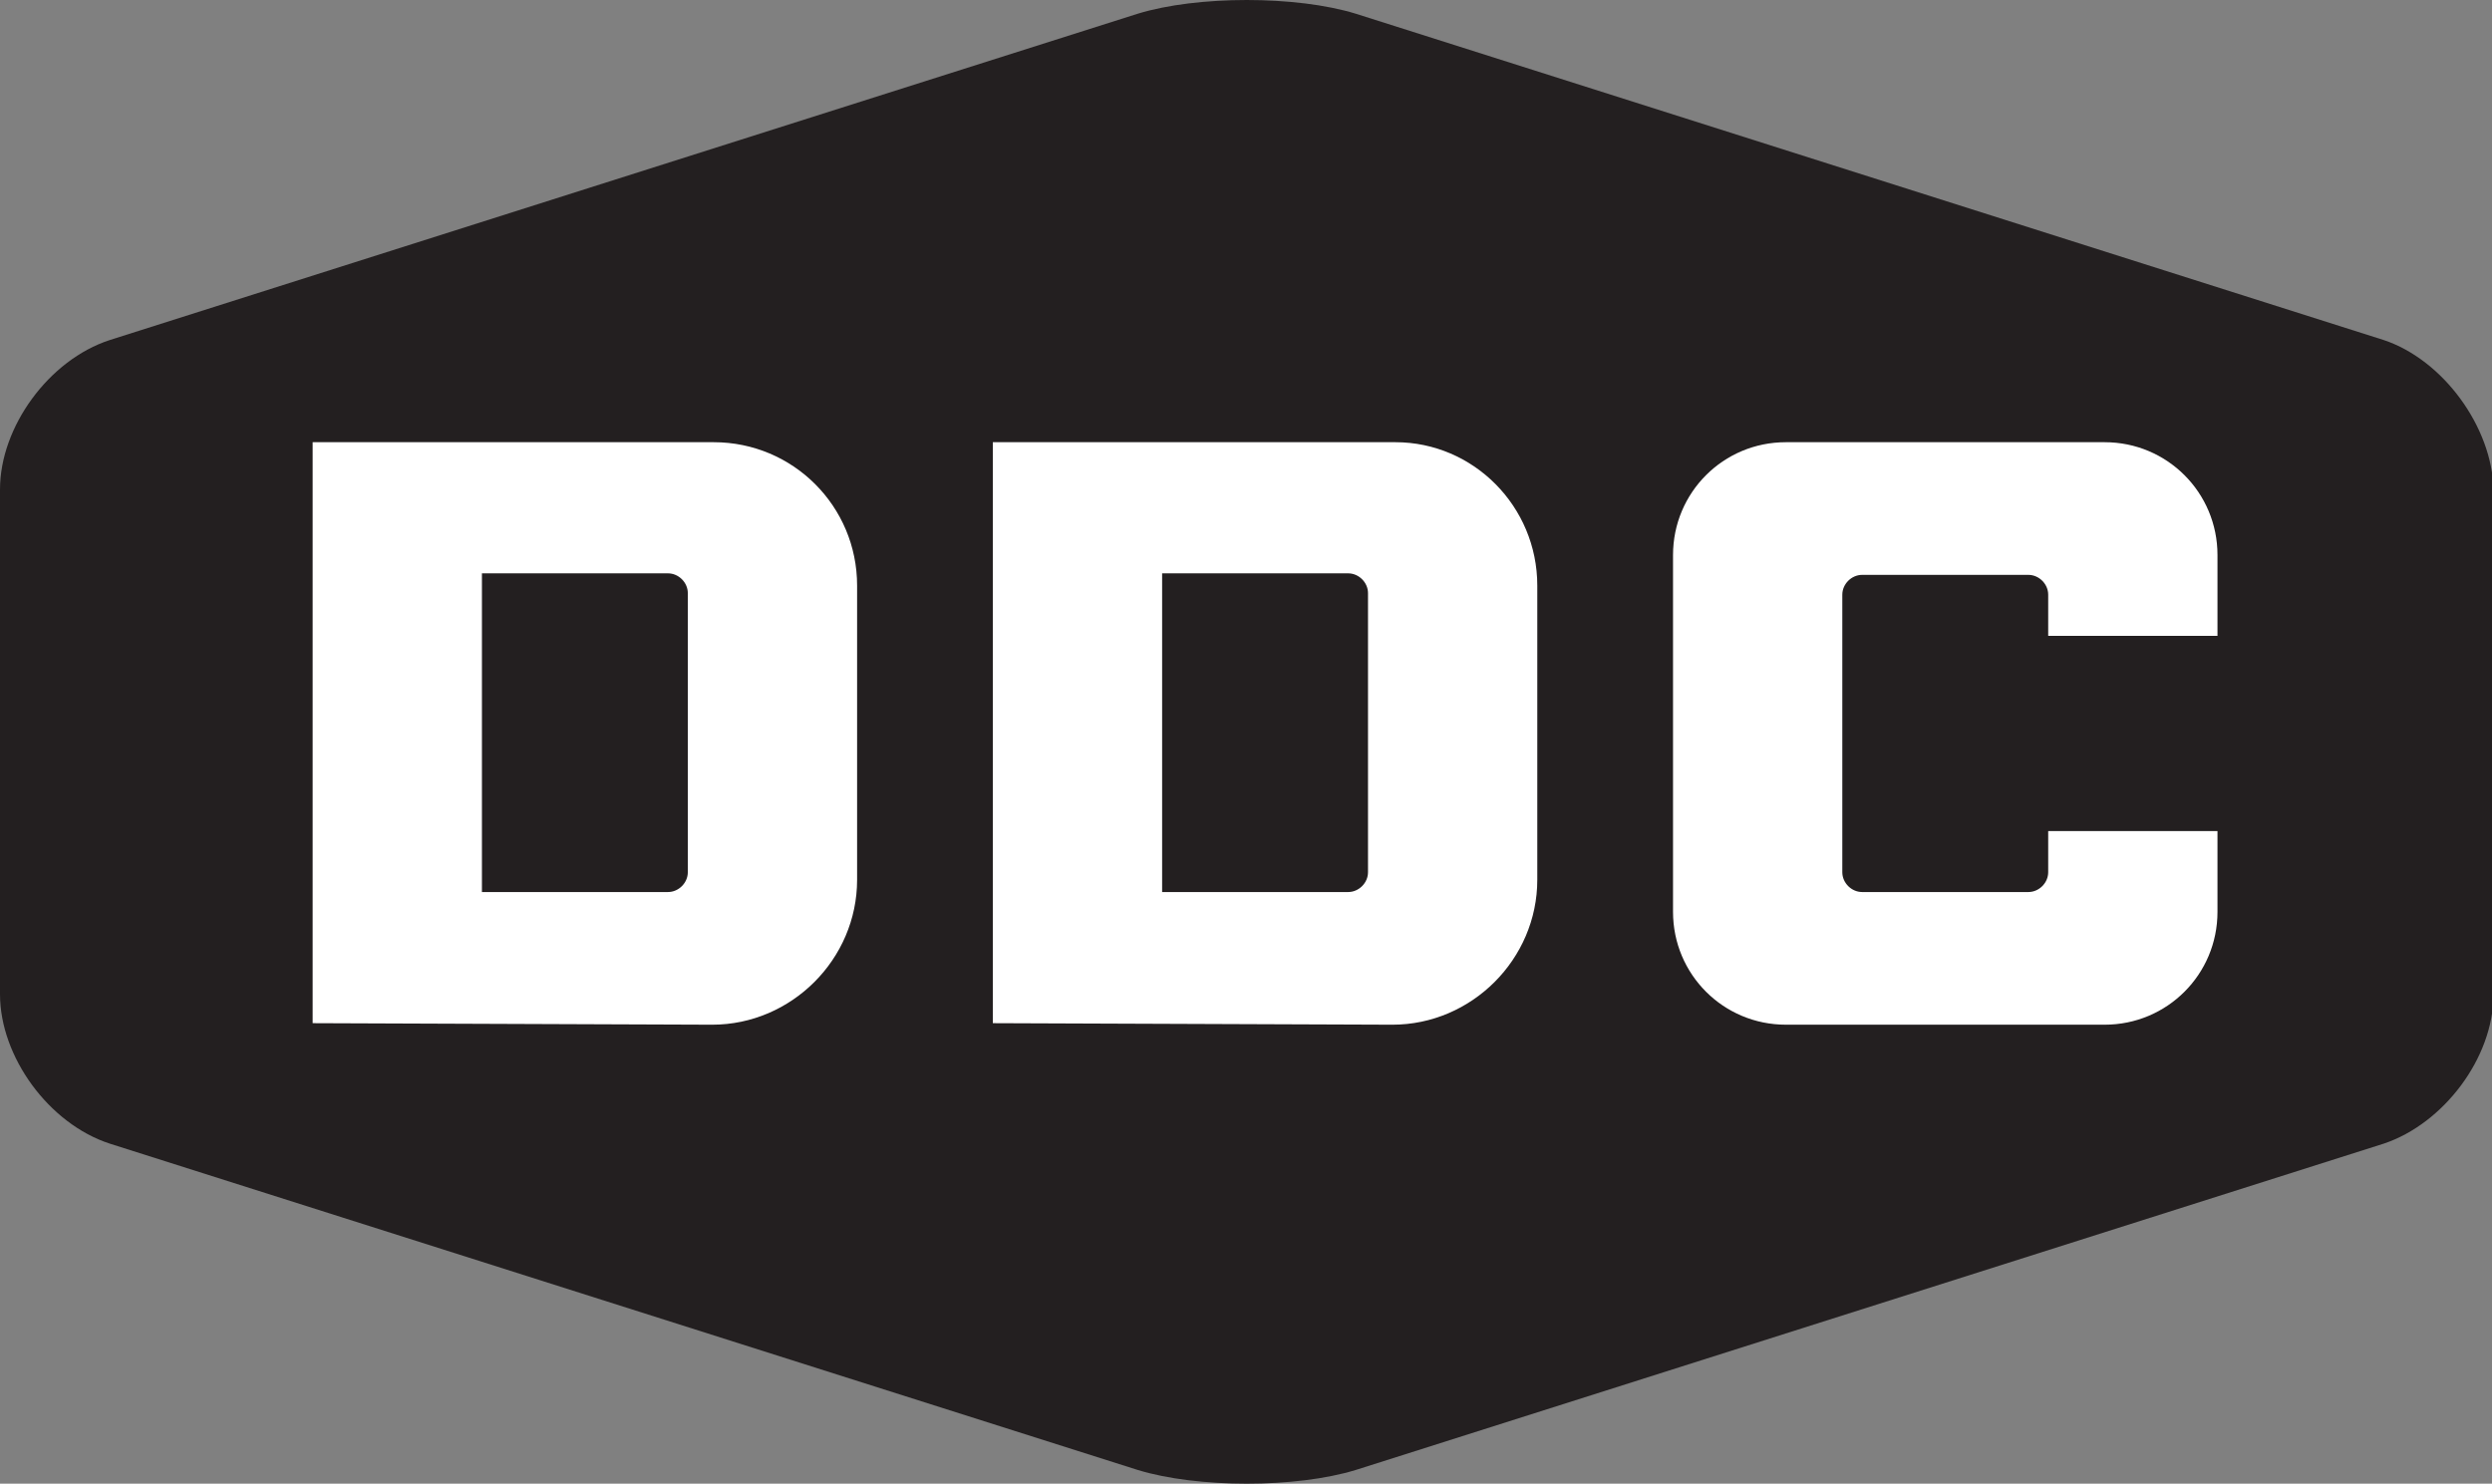 <?xml version="1.0" encoding="utf-8"?>
<!-- Generator: Adobe Illustrator 17.1.0, SVG Export Plug-In . SVG Version: 6.00 Build 0)  -->
<!DOCTYPE svg PUBLIC "-//W3C//DTD SVG 1.1//EN" "http://www.w3.org/Graphics/SVG/1.1/DTD/svg11.dtd">
<svg version="1.1" id="Layer_1" xmlns="http://www.w3.org/2000/svg" xmlns:xlink="http://www.w3.org/1999/xlink" x="0px" y="0px"
	 viewBox="0 0 163.4 97.3" enable-background="new 0 0 163.4 97.3" xml:space="preserve">
<rect x="0" y="0" width="163.4" height="97.3" fill="#808080" stroke="none"/>
<g>
	<path fill="#231F20" d="M156.3,22.3L88.9,0.9c-3.9-1.2-10.4-1.2-14.3,0L7.2,22.3C3.2,23.6,0,28,0,32.1v33.1c0,4.1,3.2,8.5,7.2,9.8
		l67.4,21.4c3.9,1.2,10.4,1.2,14.3,0L156.3,75c3.9-1.3,7.2-5.6,7.2-9.8V32.1C163.4,28,160.2,23.6,156.3,22.3z"/>
	<g>
		<path fill="#FFFFFF" d="M91.5,29H65.1v38.1l26.2,0.1c5.2,0,9.5-4.3,9.5-9.5l0-19.3C100.8,33.2,96.6,29,91.5,29z M89.7,57.2
			c0,0.7-0.6,1.3-1.3,1.3H76.2V37.6h12.2c0.7,0,1.3,0.6,1.3,1.3V57.2z M46.8,29H20.5v38.1l26.2,0.1c5.2,0,9.5-4.3,9.5-9.5l0-19.3
			C56.2,33.2,52,29,46.8,29z M45.1,57.2c0,0.7-0.6,1.3-1.3,1.3H31.6V37.6h12.2c0.7,0,1.3,0.6,1.3,1.3V57.2z M145.4,41.7v-5.3
			c0-4.1-3.3-7.4-7.4-7.4h-20.9c-4.1,0-7.4,3.3-7.4,7.4v23.4c0,4.1,3.3,7.4,7.4,7.4H138c4.1,0,7.4-3.3,7.4-7.4v-5.3h-11.1v2.7
			c0,0.7-0.6,1.3-1.3,1.3h-10.9c-0.7,0-1.3-0.6-1.3-1.3V39c0-0.7,0.6-1.3,1.3-1.3H133c0.7,0,1.3,0.6,1.3,1.3v2.7H145.4z"/>
	</g>
</g>
</svg>

